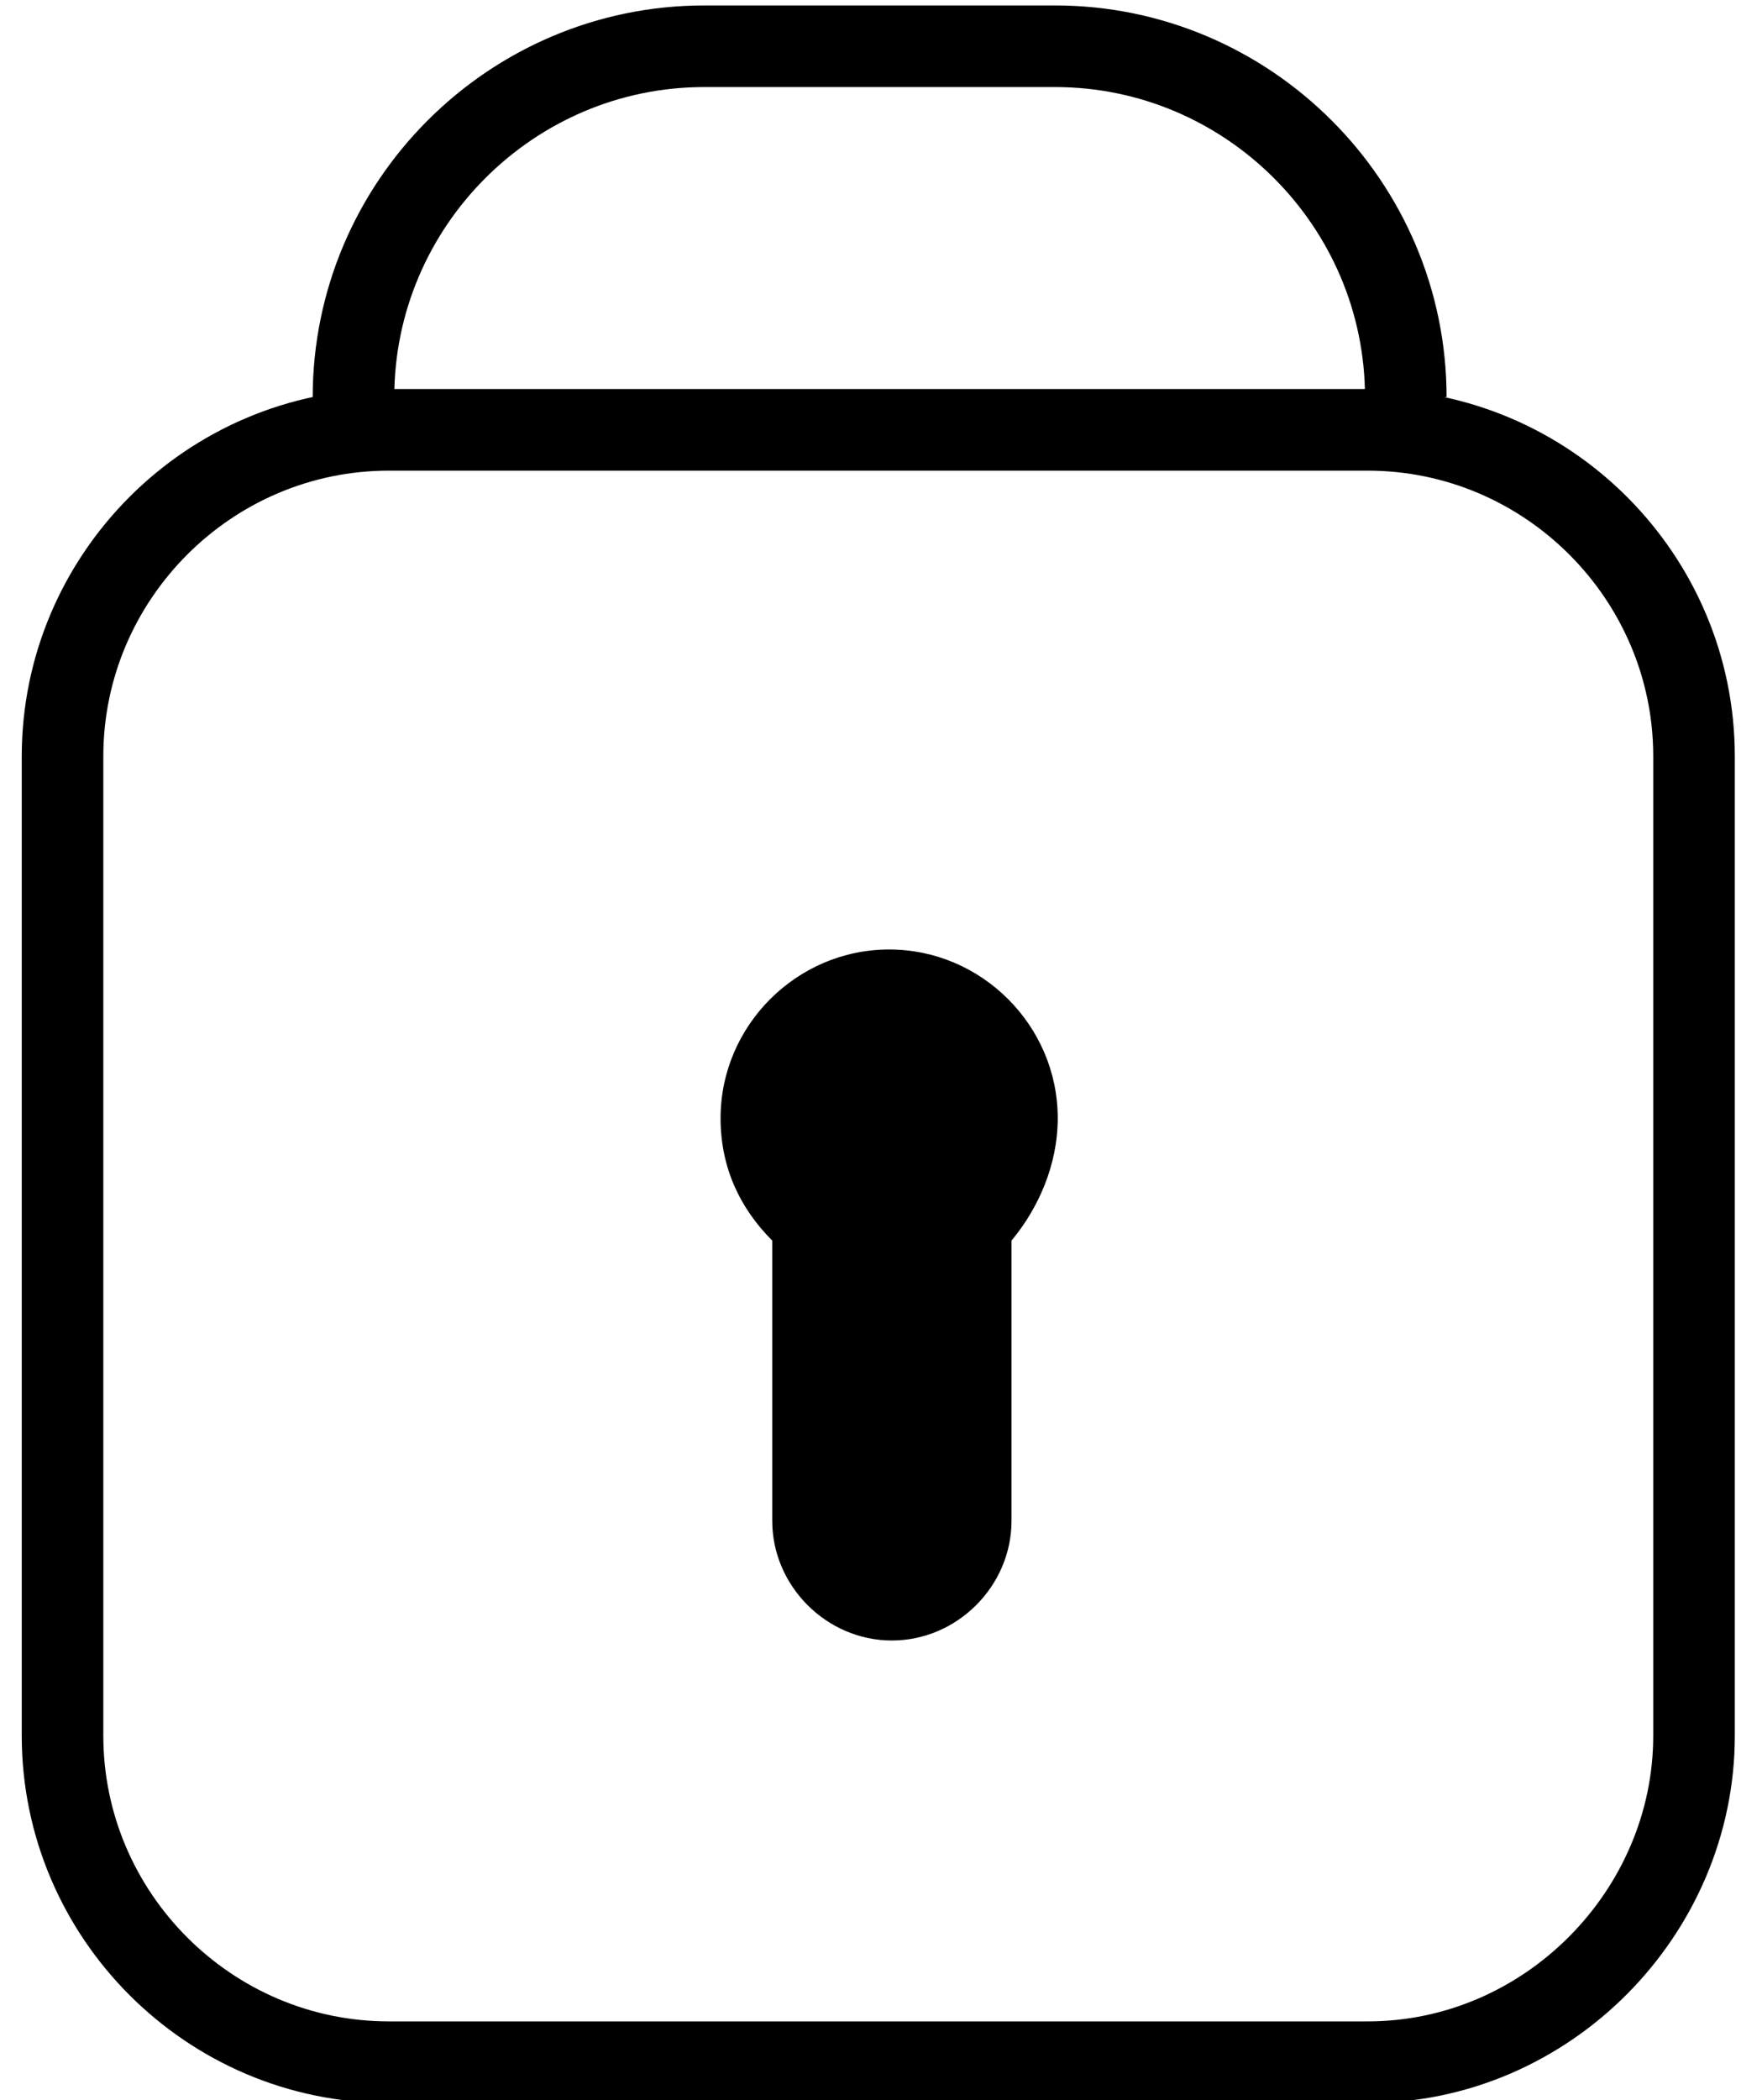 <?xml version="1.0" encoding="utf-8"?>
<!-- Generator: Adobe Illustrator 20.1.0, SVG Export Plug-In . SVG Version: 6.00 Build 0)  -->
<svg version="1.1" id="Ebene_1" xmlns="http://www.w3.org/2000/svg" xmlns:xlink="http://www.w3.org/1999/xlink" x="0px" y="0px"
	 viewBox="0 0 64.8 77.2" style="enable-background:new 0 0 64.8 77.2;" xml:space="preserve">
<style type="text/css">
	.st0{fill:none;stroke:#000000;stroke-width:3;stroke-miterlimit:10;}
</style>
<g>
	<path class="st0" d="M50.3,75.8h-36c-6.6,0-12-5.4-12-12v-36c0-6.6,5.4-12,12-12h36c6.6,0,12,5.4,12,12v36
		C62.3,70.3,56.9,75.8,50.3,75.8z"/>
	<path class="st0" d="M13,14.6c0-7.1,5.8-12.9,12.9-12.9h12.9c7.1,0,12.9,5.8,12.9,12.9"/>
	<path d="M38.9,41.1c0-3.4-2.8-6.2-6.2-6.2s-6.2,2.8-6.2,6.2c0,1.8,0.7,3.3,1.9,4.5v10.3c0,2.4,2,4.4,4.4,4.4s4.4-2,4.4-4.4V45.6
		C38.2,44.4,38.9,42.8,38.9,41.1z"/>
</g>
</svg>
